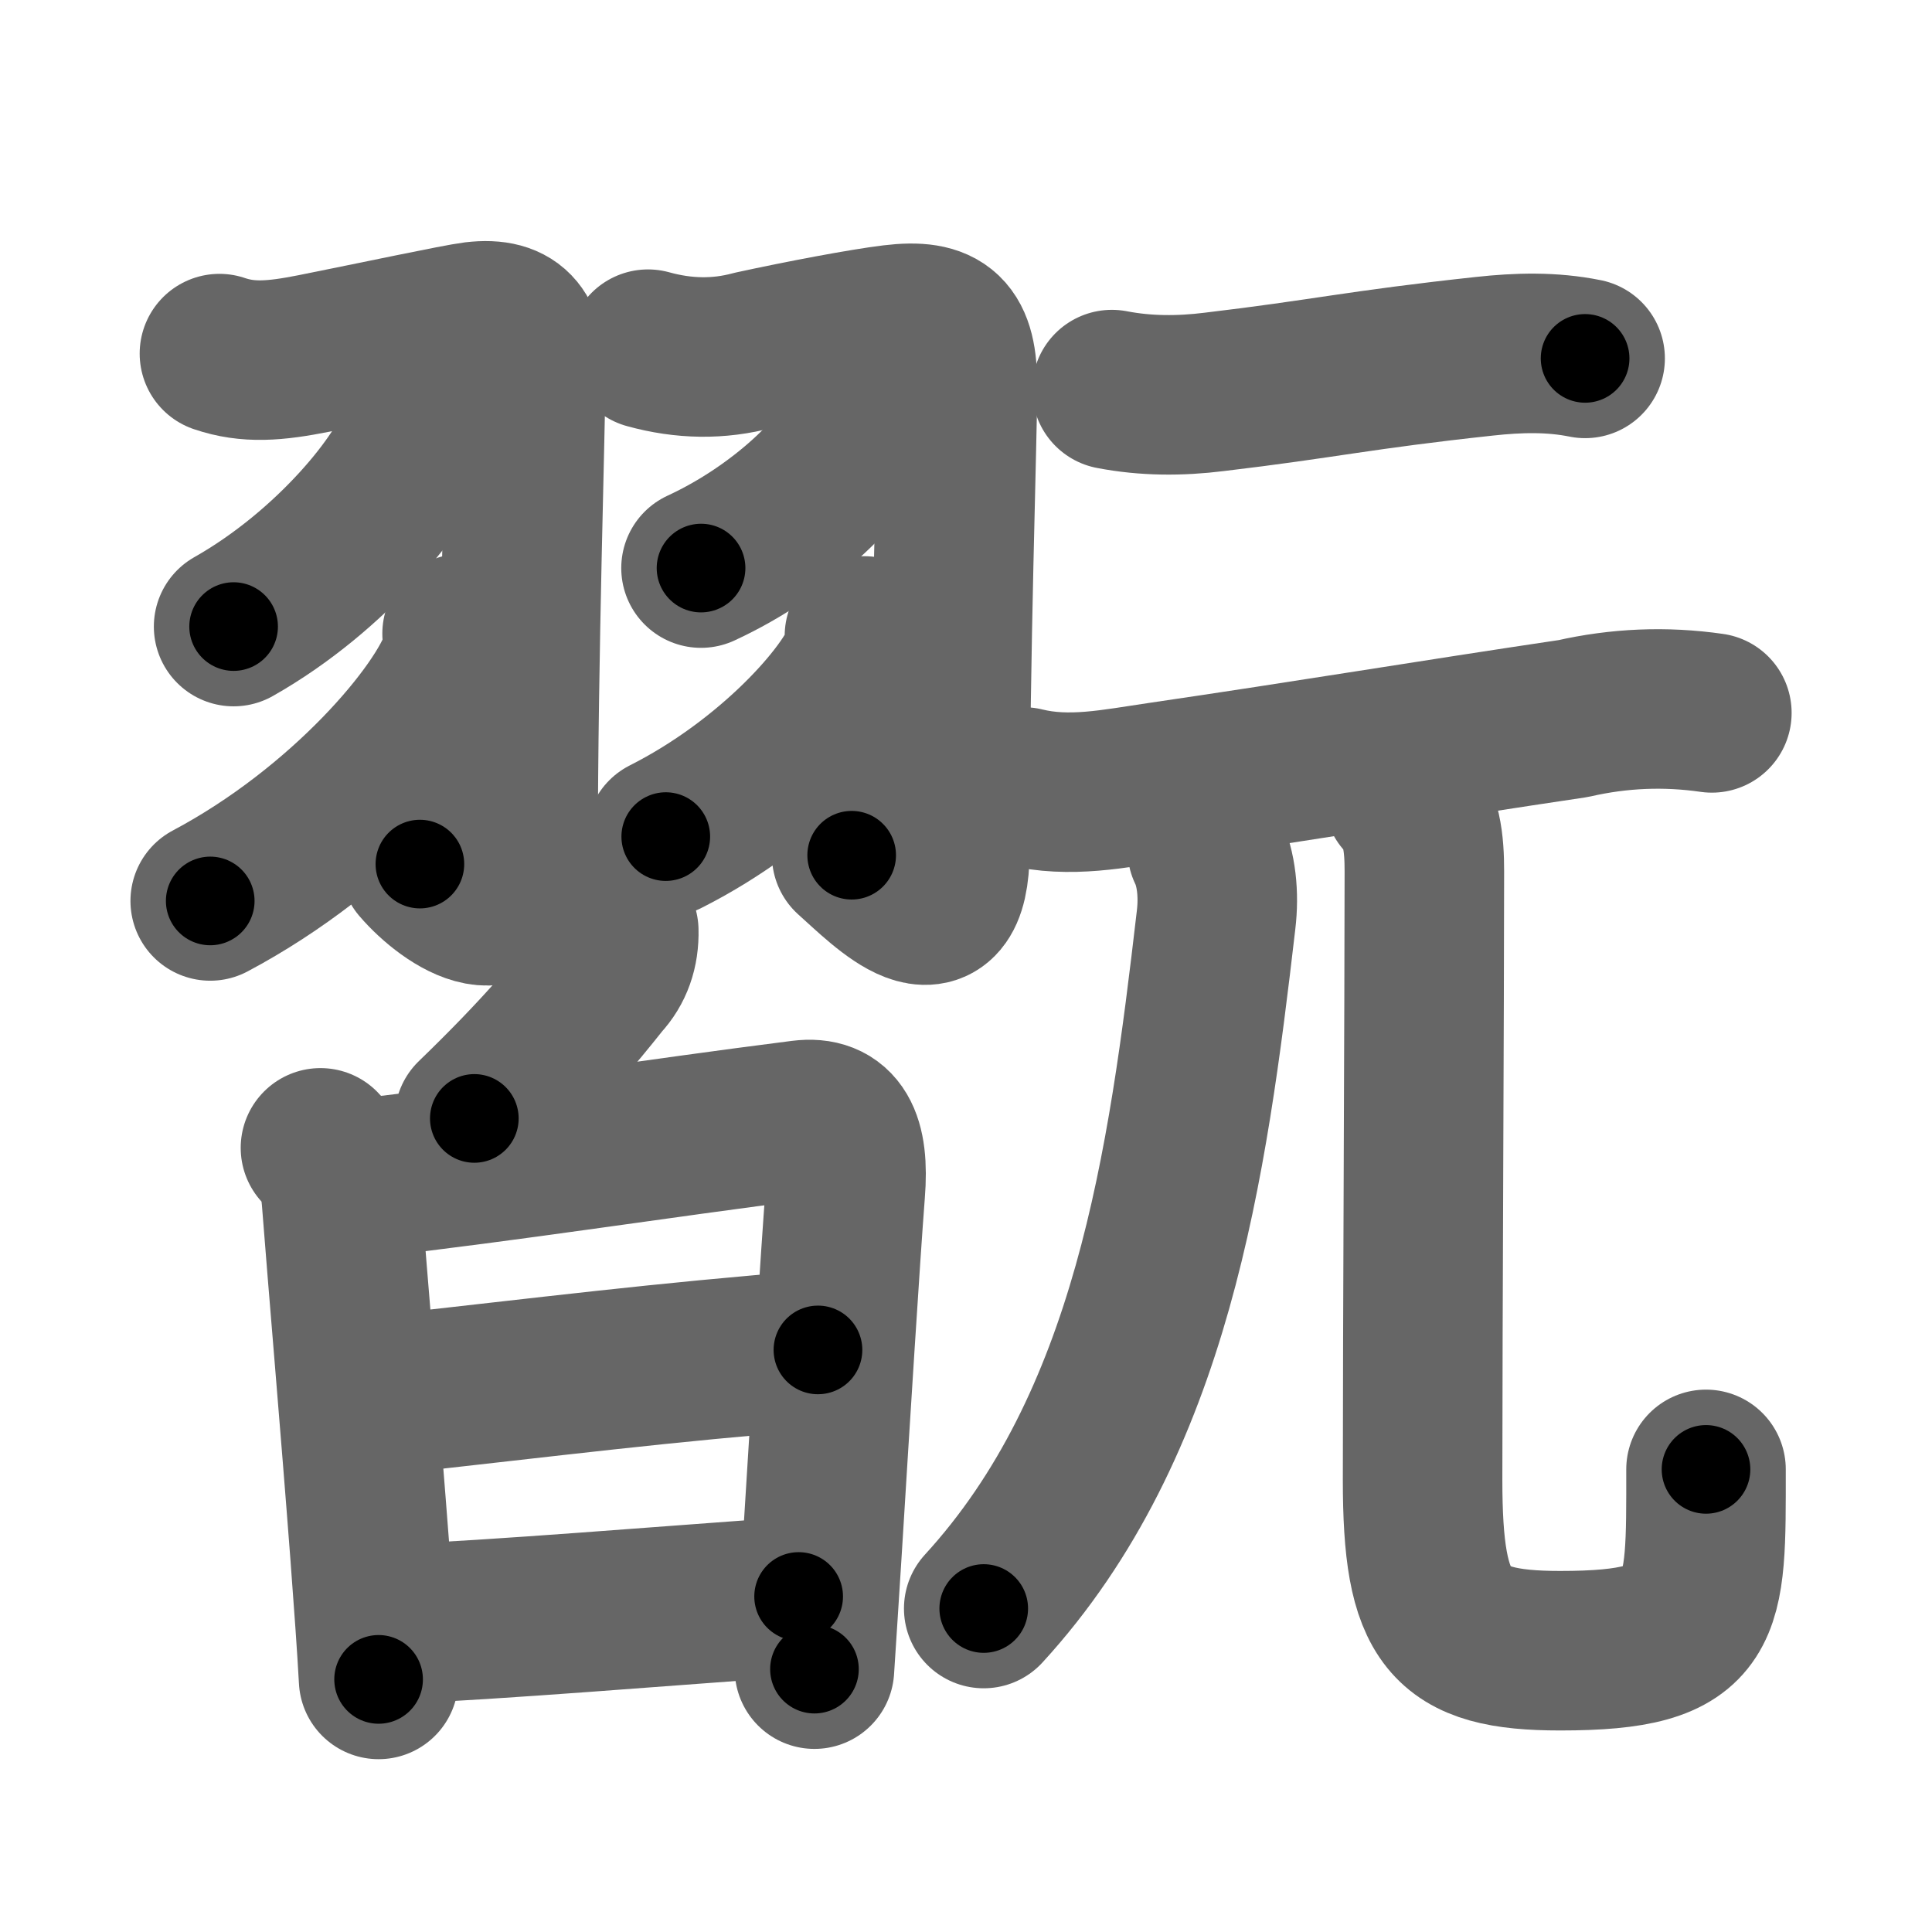 <svg xmlns="http://www.w3.org/2000/svg" width="109" height="109" viewBox="0 0 109 109" id="7feb"><g fill="none" stroke="#666" stroke-width="9" stroke-linecap="round" stroke-linejoin="round"><g><g><g><path d="M12.38,19.95c1.62,0.55,3.12,0.43,5.34-0.01c3.41-0.68,8.15-1.69,9.06-1.8c2.3-0.27,2.88,0.86,2.88,3.06c0,2.55-0.43,15.84-0.43,26.75c0,5.3-3.88,2.74-5.54,0.8" /><path d="M 23.65,23.52 c0.03,0.28,0.06,0.72-0.06,1.12c-0.71,2.36-4.81,7.54-10.41,10.71" /><path d="M 26.07,35.75 c0.04,0.35,0.08,0.92-0.08,1.43c-0.97,3.01-6.52,9.61-14.13,13.65" /><path d="M36.56,19.7c2.02,0.56,3.99,0.59,5.92,0.07c2.75-0.6,6.24-1.26,7.9-1.46c2.79-0.34,3.64,0.5,3.64,3.47c0,2.71-0.43,15.25-0.43,26.17c0,5.8-3.58,2.05-5.54,0.3" /><path d="M48.27,23.98c0.02,0.19,0.05,0.49-0.05,0.76c-0.59,1.61-4,5.15-8.67,7.31" /><path d="M48.77,35.88c0.03,0.27,0.07,0.69-0.06,1.07c-0.77,2.26-5.15,7.22-11.15,10.25" /></g><g><g><path d="M34.91,52.5c0.03,1.11-0.3,2.04-0.99,2.78c-1.47,1.85-3.37,4.16-7.16,7.82" /></g><g><path d="M18.08,64.76c0.83,0.83,1.1,1.87,1.18,2.85c0.35,4.55,1.09,13.13,1.61,20.01c0.21,2.79,0.39,5.29,0.49,7.13" /><path d="M20.28,66.5c8.72-1,16.59-2.25,24.95-3.31c1.97-0.25,2.7,1.08,2.46,4.06c-0.28,3.65-0.84,12.6-1.32,20.38c-0.15,2.35-0.29,4.59-0.42,6.54" /><path d="M21.39,78.73c9.99-1.1,15.74-1.85,24.76-2.57" /><path d="M22.12,91.64c6.12-0.26,15-1.01,22.94-1.57" /></g></g></g><g><g><path d="M62.73,21.98c1.92,0.37,3.84,0.37,5.77,0.13c6.24-0.74,8.12-1.24,15.25-2.01c1.92-0.21,3.8-0.26,5.68,0.12" /><path d="M57.75,44.4c2.6,0.64,5.12,0.09,7.73-0.29c8.4-1.23,15.21-2.37,23.28-3.57c2.58-0.59,5.19-0.7,7.82-0.32" /></g><g><g><path d="M68.11,47.93c0.52,1.07,0.67,2.54,0.5,3.96C67,65.75,65,80.38,55.5,90.75" /></g><path d="M79.19,44.98c1.04,1.04,1.17,2.64,1.17,4.18c0,7.33-0.1,25.74-0.1,34.32c0,7.89,1.41,9.65,7.76,9.65c8.41,0,8.23-2.13,8.23-10.23" /></g></g></g></g><g fill="none" stroke="#000" stroke-width="5" stroke-linecap="round" stroke-linejoin="round"><g><g><g><path d="M12.38,19.95c1.62,0.55,3.12,0.43,5.34-0.01c3.41-0.68,8.15-1.69,9.06-1.8c2.3-0.27,2.88,0.86,2.88,3.06c0,2.55-0.43,15.84-0.43,26.75c0,5.3-3.88,2.74-5.54,0.8" stroke-dasharray="55.06" stroke-dashoffset="55.06"><animate id="0" attributeName="stroke-dashoffset" values="55.06;0" dur="0.55s" fill="freeze" begin="0s;7feb.click" /></path><path d="M 23.65,23.52 c0.03,0.28,0.06,0.72-0.06,1.12c-0.71,2.36-4.81,7.54-10.41,10.71" stroke-dasharray="16.31" stroke-dashoffset="16.31"><animate attributeName="stroke-dashoffset" values="16.31" fill="freeze" begin="7feb.click" /><animate id="1" attributeName="stroke-dashoffset" values="16.31;0" dur="0.16s" fill="freeze" begin="0.end" /></path><path d="M 26.07,35.75 c0.04,0.35,0.08,0.92-0.08,1.43c-0.97,3.01-6.52,9.61-14.13,13.65" stroke-dasharray="21.41" stroke-dashoffset="21.41"><animate attributeName="stroke-dashoffset" values="21.41" fill="freeze" begin="7feb.click" /><animate id="2" attributeName="stroke-dashoffset" values="21.41;0" dur="0.21s" fill="freeze" begin="1.end" /></path><path d="M36.56,19.7c2.02,0.56,3.99,0.59,5.92,0.07c2.75-0.6,6.24-1.26,7.9-1.46c2.79-0.34,3.64,0.5,3.64,3.47c0,2.71-0.43,15.25-0.43,26.17c0,5.8-3.58,2.05-5.54,0.3" stroke-dasharray="55.22" stroke-dashoffset="55.22"><animate attributeName="stroke-dashoffset" values="55.22" fill="freeze" begin="7feb.click" /><animate id="3" attributeName="stroke-dashoffset" values="55.22;0" dur="0.55s" fill="freeze" begin="2.end" /></path><path d="M48.27,23.98c0.02,0.19,0.05,0.49-0.05,0.76c-0.59,1.61-4,5.15-8.67,7.31" stroke-dasharray="12.29" stroke-dashoffset="12.29"><animate attributeName="stroke-dashoffset" values="12.29" fill="freeze" begin="7feb.click" /><animate id="4" attributeName="stroke-dashoffset" values="12.29;0" dur="0.12s" fill="freeze" begin="3.end" /></path><path d="M48.77,35.88c0.03,0.27,0.07,0.69-0.06,1.07c-0.77,2.26-5.15,7.22-11.15,10.25" stroke-dasharray="16.47" stroke-dashoffset="16.47"><animate attributeName="stroke-dashoffset" values="16.47" fill="freeze" begin="7feb.click" /><animate id="5" attributeName="stroke-dashoffset" values="16.47;0" dur="0.16s" fill="freeze" begin="4.end" /></path></g><g><g><path d="M34.91,52.5c0.03,1.11-0.3,2.04-0.99,2.78c-1.47,1.85-3.37,4.16-7.16,7.82" stroke-dasharray="13.64" stroke-dashoffset="13.64"><animate attributeName="stroke-dashoffset" values="13.64" fill="freeze" begin="7feb.click" /><animate id="6" attributeName="stroke-dashoffset" values="13.64;0" dur="0.14s" fill="freeze" begin="5.end" /></path></g><g><path d="M18.08,64.76c0.83,0.83,1.1,1.87,1.18,2.85c0.35,4.55,1.09,13.13,1.61,20.01c0.21,2.79,0.39,5.29,0.49,7.13" stroke-dasharray="30.37" stroke-dashoffset="30.37"><animate attributeName="stroke-dashoffset" values="30.37" fill="freeze" begin="7feb.click" /><animate id="7" attributeName="stroke-dashoffset" values="30.37;0" dur="0.3s" fill="freeze" begin="6.end" /></path><path d="M20.28,66.5c8.72-1,16.59-2.25,24.95-3.31c1.97-0.25,2.7,1.08,2.46,4.06c-0.28,3.65-0.84,12.6-1.32,20.38c-0.15,2.35-0.29,4.59-0.42,6.54" stroke-dasharray="57.82" stroke-dashoffset="57.82"><animate attributeName="stroke-dashoffset" values="57.82" fill="freeze" begin="7feb.click" /><animate id="8" attributeName="stroke-dashoffset" values="57.82;0" dur="0.58s" fill="freeze" begin="7.end" /></path><path d="M21.39,78.73c9.99-1.1,15.74-1.85,24.76-2.57" stroke-dasharray="24.89" stroke-dashoffset="24.89"><animate attributeName="stroke-dashoffset" values="24.89" fill="freeze" begin="7feb.click" /><animate id="9" attributeName="stroke-dashoffset" values="24.89;0" dur="0.25s" fill="freeze" begin="8.end" /></path><path d="M22.12,91.64c6.12-0.26,15-1.01,22.94-1.57" stroke-dasharray="22.99" stroke-dashoffset="22.99"><animate attributeName="stroke-dashoffset" values="22.99" fill="freeze" begin="7feb.click" /><animate id="10" attributeName="stroke-dashoffset" values="22.99;0" dur="0.23s" fill="freeze" begin="9.end" /></path></g></g></g><g><g><path d="M62.73,21.98c1.92,0.37,3.84,0.37,5.77,0.13c6.24-0.74,8.12-1.24,15.25-2.01c1.92-0.21,3.8-0.26,5.68,0.12" stroke-dasharray="26.88" stroke-dashoffset="26.88"><animate attributeName="stroke-dashoffset" values="26.88" fill="freeze" begin="7feb.click" /><animate id="11" attributeName="stroke-dashoffset" values="26.88;0" dur="0.27s" fill="freeze" begin="10.end" /></path><path d="M57.75,44.4c2.6,0.64,5.12,0.09,7.73-0.29c8.4-1.23,15.21-2.37,23.28-3.57c2.58-0.59,5.19-0.7,7.82-0.32" stroke-dasharray="39.22" stroke-dashoffset="39.22"><animate attributeName="stroke-dashoffset" values="39.22" fill="freeze" begin="7feb.click" /><animate id="12" attributeName="stroke-dashoffset" values="39.22;0" dur="0.39s" fill="freeze" begin="11.end" /></path></g><g><g><path d="M68.11,47.93c0.52,1.07,0.67,2.54,0.5,3.96C67,65.75,65,80.38,55.5,90.75" stroke-dasharray="45.77" stroke-dashoffset="45.77"><animate attributeName="stroke-dashoffset" values="45.77" fill="freeze" begin="7feb.click" /><animate id="13" attributeName="stroke-dashoffset" values="45.77;0" dur="0.46s" fill="freeze" begin="12.end" /></path></g><path d="M79.19,44.98c1.04,1.04,1.17,2.64,1.17,4.18c0,7.33-0.1,25.74-0.1,34.32c0,7.89,1.41,9.65,7.76,9.65c8.41,0,8.23-2.13,8.23-10.23" stroke-dasharray="69.76" stroke-dashoffset="69.76"><animate attributeName="stroke-dashoffset" values="69.76" fill="freeze" begin="7feb.click" /><animate id="14" attributeName="stroke-dashoffset" values="69.76;0" dur="0.52s" fill="freeze" begin="13.end" /></path></g></g></g></g></svg>